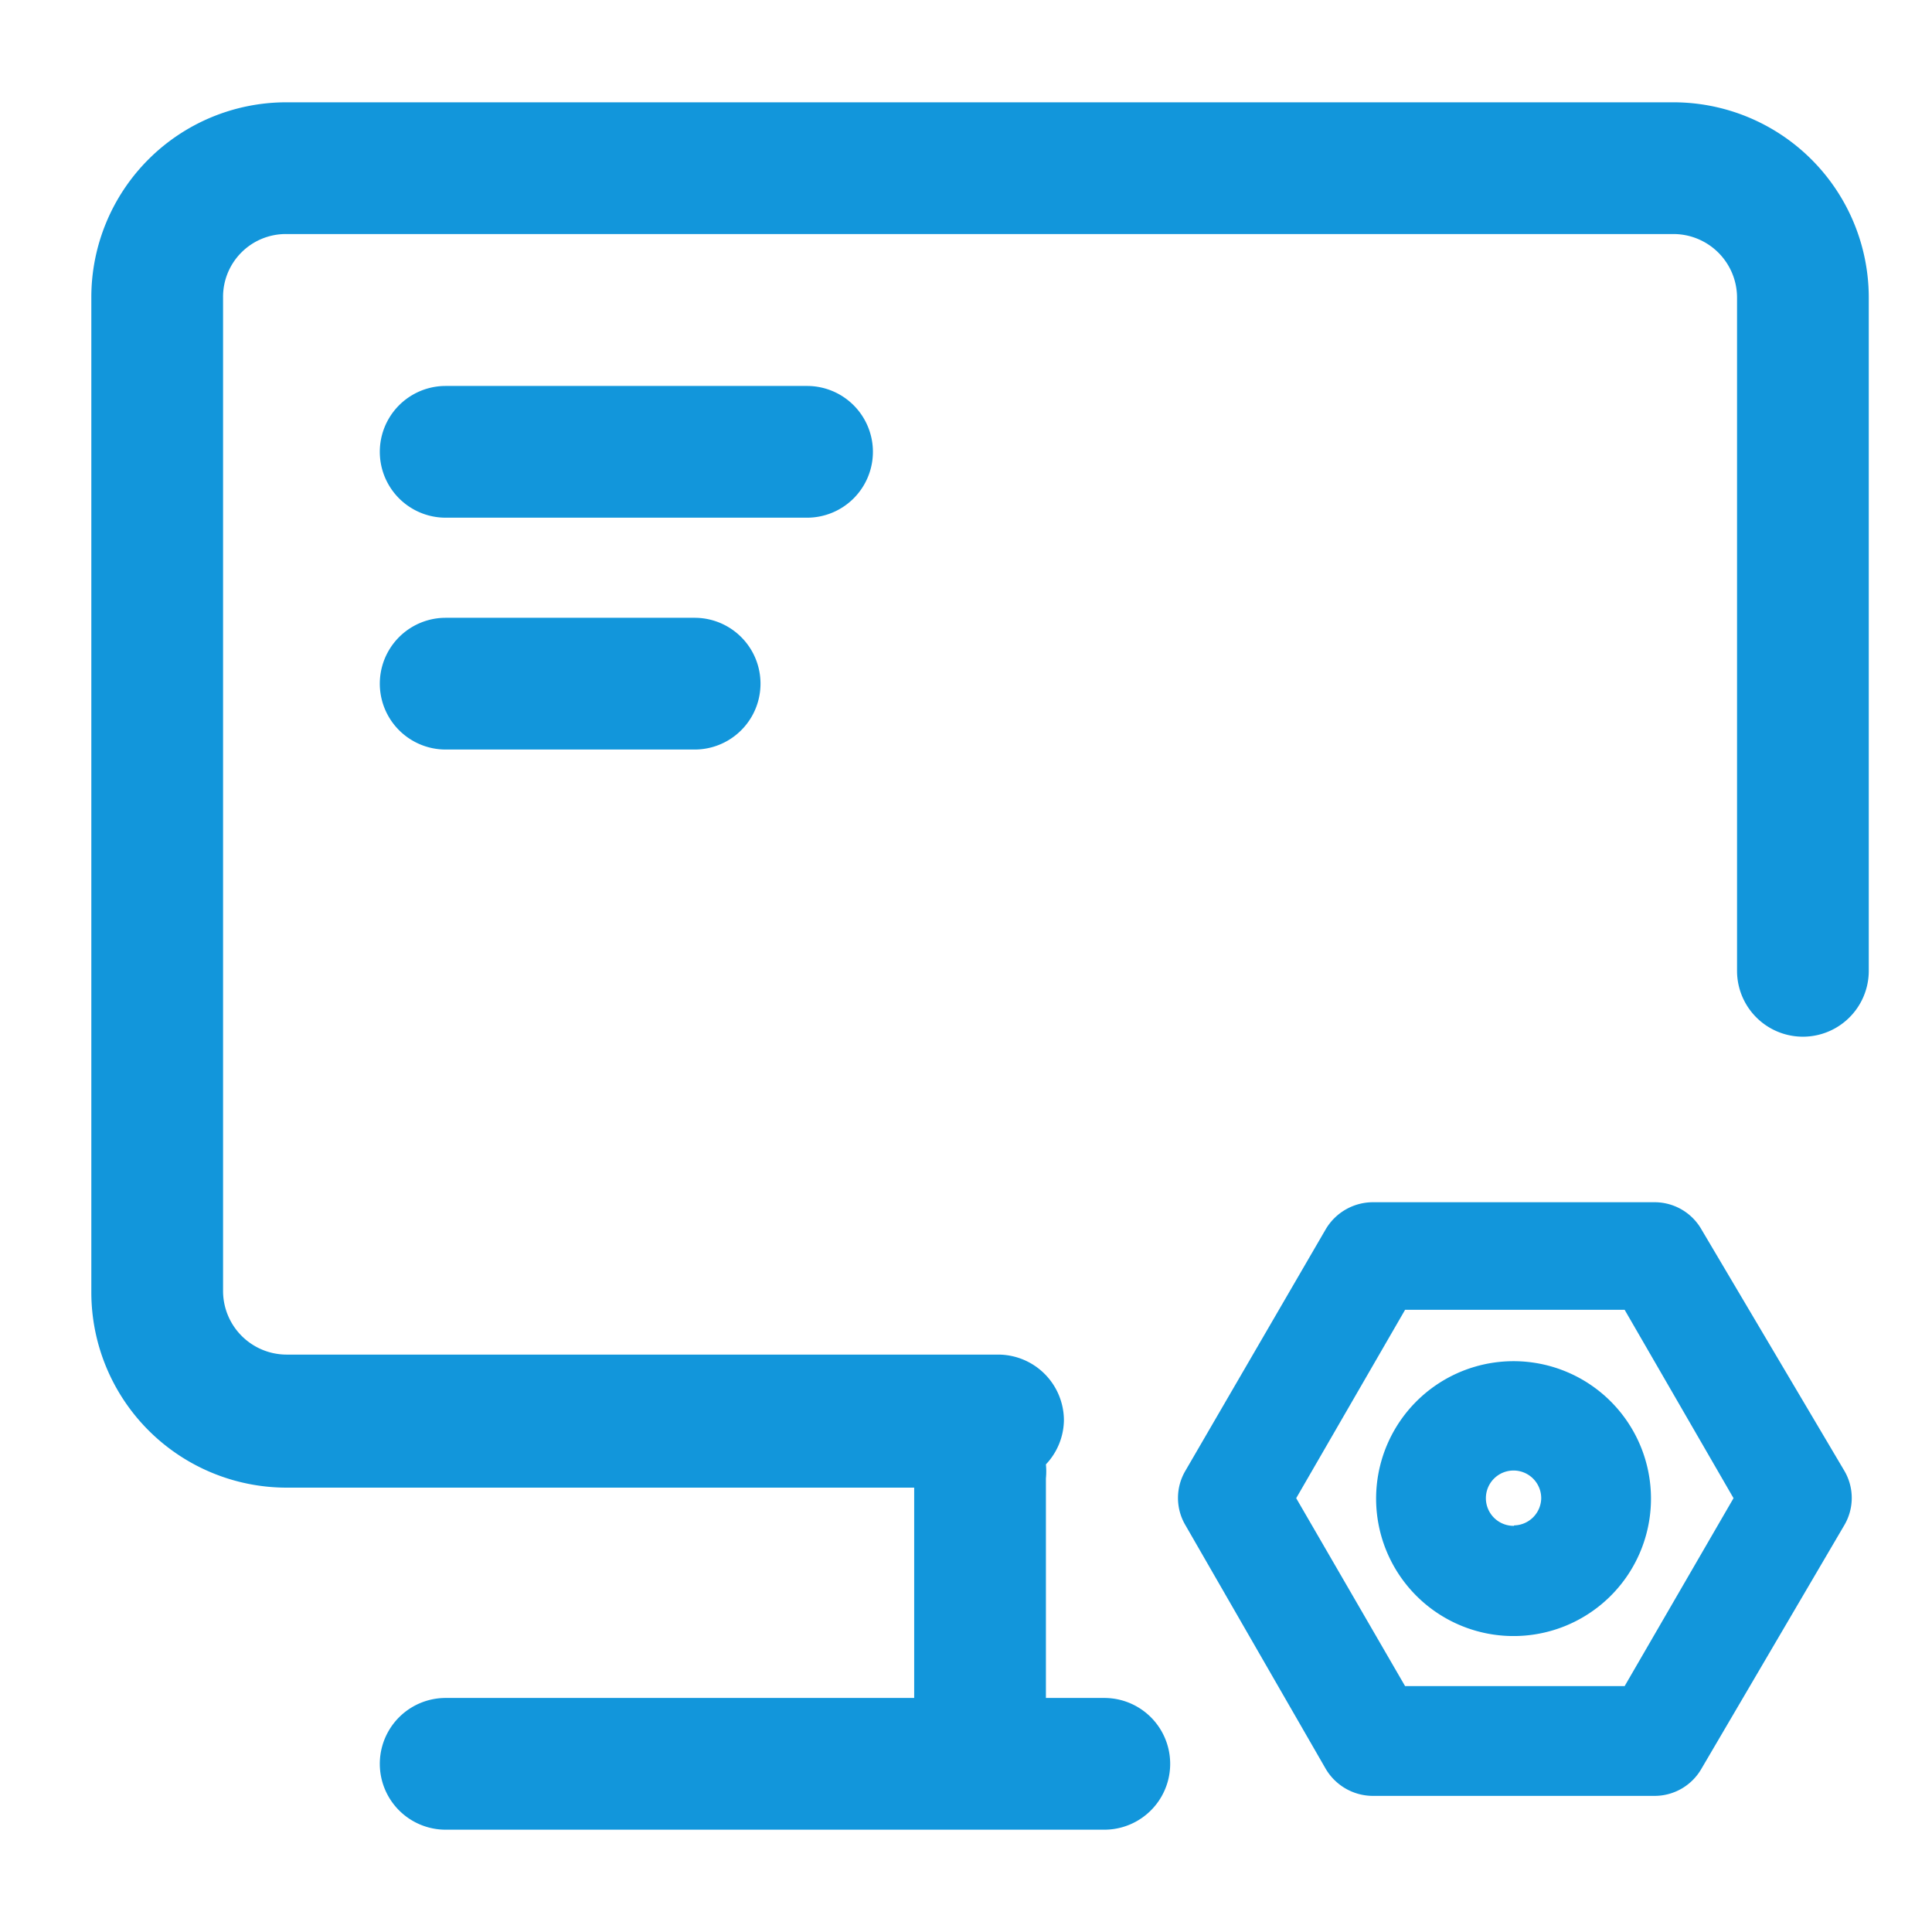 <?xml version="1.0" standalone="no"?><!DOCTYPE svg PUBLIC "-//W3C//DTD SVG 1.1//EN" "http://www.w3.org/Graphics/SVG/1.1/DTD/svg11.dtd"><svg t="1615633089743" class="icon" viewBox="0 0 1024 1024" version="1.1" xmlns="http://www.w3.org/2000/svg" p-id="7000" width="45" height="45" xmlns:xlink="http://www.w3.org/1999/xlink"><defs><style type="text/css"></style></defs><path d="M886.924 54.225H151.738a103.331 103.331 0 0 0-103.331 103.331v527.36a103.564 103.564 0 0 0 103.564 103.564h332.567v111.476H236.218a34.909 34.909 0 1 0 0 69.818h349.091a34.909 34.909 0 0 0 0-69.818h-30.953v-116.364a38.4 38.4 0 0 0 0-7.447 34.676 34.676 0 0 0 9.542-23.273 34.909 34.909 0 0 0-34.909-34.909H151.971a33.745 33.745 0 0 1-33.745-33.745V157.556a33.28 33.28 0 0 1 33.513-33.513h735.185a33.745 33.745 0 0 1 33.745 33.745v356.771a34.909 34.909 0 0 0 69.818 0V157.789a103.564 103.564 0 0 0-103.564-103.564z" p-id="7001" fill="#1296db"></path><path d="M462.662 239.476a34.909 34.909 0 0 0-34.909-34.909h-191.535a34.909 34.909 0 1 0 0 69.818h191.535a34.909 34.909 0 0 0 34.909-34.909zM236.218 327.447a34.909 34.909 0 1 0 0 69.818h131.956a34.909 34.909 0 0 0 0-69.818zM901.818 651.636a28.625 28.625 0 0 0-25.135-14.429h-148.713a29.091 29.091 0 0 0-25.367 14.429L628.364 779.404a28.393 28.393 0 0 0 0 29.091l74.24 128.931a29.091 29.091 0 0 0 25.367 14.429h148.713a28.625 28.625 0 0 0 25.135-14.429L977.455 808.495a28.393 28.393 0 0 0 0-29.091zM861.091 893.673h-116.364l-57.716-99.607L744.727 694.225h116.364l57.716 99.84z" p-id="7002" fill="#1296db"></path><path d="M802.444 721.455a72.844 72.844 0 1 0 72.611 72.844A72.844 72.844 0 0 0 802.444 721.455z m0 87.273a14.662 14.662 0 1 1 14.429-14.429 14.662 14.662 0 0 1-14.429 14.196z" p-id="7003" fill="#1296db"></path></svg>
